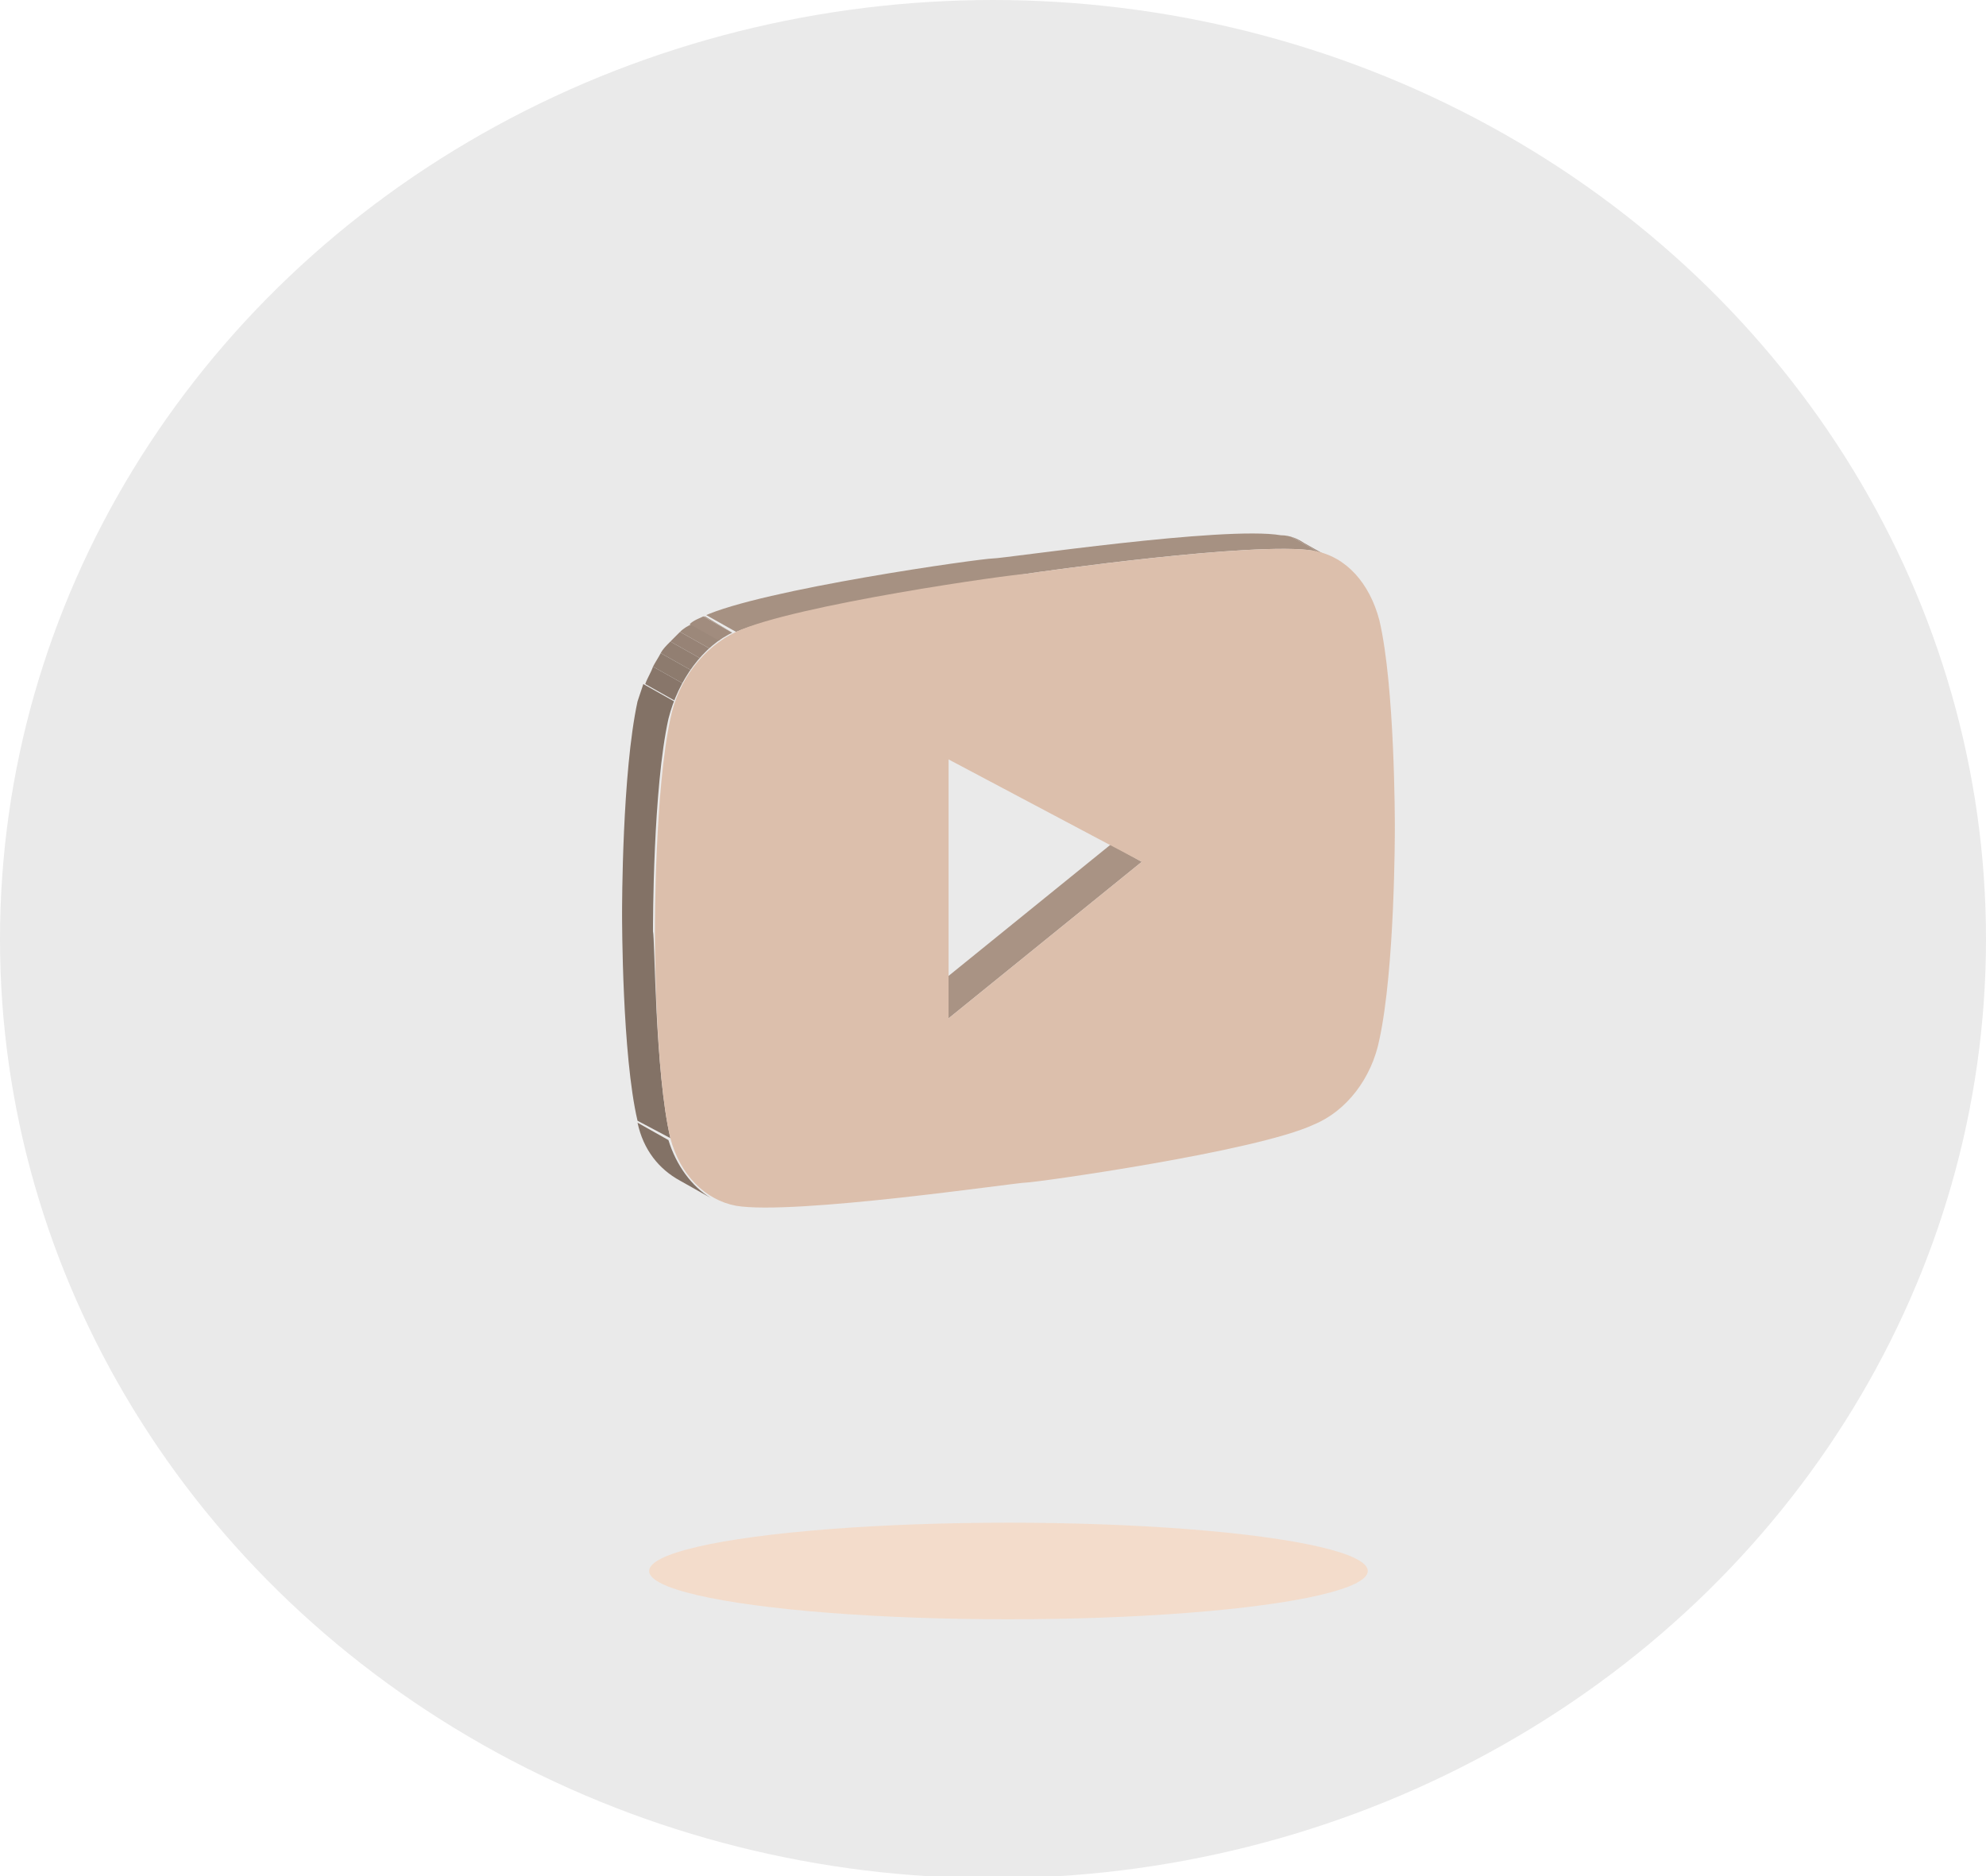 <?xml version="1.0" encoding="utf-8"?>
<!-- Generator: Adobe Illustrator 18.0.0, SVG Export Plug-In . SVG Version: 6.00 Build 0)  -->
<!DOCTYPE svg PUBLIC "-//W3C//DTD SVG 1.1//EN" "http://www.w3.org/Graphics/SVG/1.1/DTD/svg11.dtd">
<svg version="1.1" id="Layer_1" xmlns="http://www.w3.org/2000/svg" xmlns:xlink="http://www.w3.org/1999/xlink" x="0px" y="0px"
	 viewBox="0 0 102.8 97.1" enable-background="new 0 0 102.8 97.1" xml:space="preserve">
<g>
	<ellipse fill="#EAEAEA" cx="51.4" cy="48.6" rx="51.4" ry="48.6"/>
	<ellipse opacity="0.49" fill="#FECEAB" cx="52.2" cy="81.3" rx="18.6" ry="2.5"/>
	<g>
		<g>
			<g enable-background="new    ">
				<g>
					<polygon fill="#A99384" points="49.1,52.7 47.5,51.8 57.5,43.7 59.1,44.6 					"/>
				</g>
				<g enable-background="new    ">
					<defs>
						<path id="SVGID_1_" enable-background="new    " d="M36.8,62l-1.6-0.9c-1.1-0.6-1.9-1.6-2.2-3l1.6,0.9
							C35,60.3,35.8,61.4,36.8,62z"/>
					</defs>
					<clipPath id="SVGID_2_">
						<use xlink:href="#SVGID_1_"  overflow="visible"/>
					</clipPath>
					<g clip-path="url(#SVGID_2_)" enable-background="new    ">
						<path fill="#837266" d="M36.8,62l-1.6-0.9c-1.1-0.6-1.9-1.6-2.2-3l1.6,0.9C35,60.3,35.8,61.4,36.8,62"/>
					</g>
				</g>
				<g enable-background="new    ">
					<defs>
						<path id="SVGID_3_" enable-background="new    " d="M67.5,28.1l1.6,0.9c-0.4-0.2-0.7-0.3-1.2-0.4c-3-0.5-14.3,1.1-14.9,1.2
							c-0.6,0.1-12,1.7-15,3l-1.6-0.9c3-1.4,14.4-3,15-3s12-1.7,14.9-1.2C66.8,27.7,67.2,27.9,67.5,28.1z"/>
					</defs>
					<clipPath id="SVGID_4_">
						<use xlink:href="#SVGID_3_"  overflow="visible"/>
					</clipPath>
					<g clip-path="url(#SVGID_4_)" enable-background="new    ">
						<path fill="#A69182" d="M38.1,32.7l-1.6-0.9c3-1.4,14.4-3,15-3s12-1.7,14.9-1.2c0.1,0,0.2,0,0.3,0.1l1.6,0.9
							c-0.1,0-0.2,0-0.3-0.1c-3-0.5-14.3,1.1-14.9,1.2C52.5,29.8,41.1,31.4,38.1,32.7"/>
						<path fill="#A18C7E" d="M68.3,28.6l-1.6-0.9c0.3,0.1,0.5,0.2,0.7,0.3l1.6,0.9C68.8,28.8,68.6,28.7,68.3,28.6"/>
						<path fill="#9C887A" d="M69,28.9L67.4,28c0,0,0.1,0,0.1,0.1l1.6,0.9C69.1,28.9,69.1,28.9,69,28.9"/>
					</g>
				</g>
				<g enable-background="new    ">
					<defs>
						<path id="SVGID_5_" enable-background="new    " d="M34.7,58.9L33,58c-0.8-3.4-0.8-10.4-0.8-10.7c0-0.4,0-7.3,0.8-11
							c0.4-2,1.7-3.7,3.4-4.5l1.6,0.9c-1.6,0.7-2.9,2.5-3.4,4.5c-0.8,3.6-0.8,10.6-0.8,11C33.9,48.5,33.9,55.5,34.7,58.9z"/>
					</defs>
					<clipPath id="SVGID_6_">
						<use xlink:href="#SVGID_5_"  overflow="visible"/>
					</clipPath>
					<g clip-path="url(#SVGID_6_)" enable-background="new    ">
						<path fill="#837266" d="M34.7,58.9L33,58c-0.8-3.4-0.8-10.4-0.8-10.7c0-0.4,0-7.3,0.8-11c0.1-0.3,0.2-0.6,0.3-0.9l1.6,0.9
							c-0.1,0.3-0.2,0.6-0.3,0.9c-0.8,3.6-0.8,10.6-0.8,11C33.9,48.5,33.9,55.5,34.7,58.9"/>
						<path fill="#88766A" d="M35,36.3l-1.6-0.9c0.1-0.3,0.3-0.6,0.4-0.9l1.6,0.9C35.2,35.7,35.1,36,35,36.3"/>
						<path fill="#8D7B6E" d="M35.4,35.4l-1.6-0.9c0.1-0.2,0.3-0.5,0.4-0.7l1.6,0.9C35.7,34.9,35.5,35.2,35.4,35.4"/>
						<path fill="#927F72" d="M35.8,34.7l-1.6-0.9c0.1-0.2,0.3-0.4,0.5-0.6l1.6,0.9C36.1,34.3,35.9,34.5,35.8,34.7"/>
						<path fill="#978376" d="M36.3,34.1l-1.6-0.9c0.2-0.2,0.3-0.3,0.5-0.5l1.6,0.9C36.6,33.8,36.4,34,36.3,34.1"/>
						<path fill="#9C887A" d="M36.8,33.6l-1.6-0.9c0.2-0.2,0.4-0.3,0.6-0.4l1.6,0.9C37.1,33.3,36.9,33.5,36.8,33.6"/>
						<path fill="#A18C7E" d="M37.3,33.2l-1.6-0.9c0.2-0.2,0.5-0.3,0.7-0.4l1.6,0.9C37.8,32.9,37.6,33,37.3,33.2"/>
						<path fill="#A69182" d="M38,32.8l-1.6-0.9c0,0,0,0,0.1,0L38,32.8C38.1,32.8,38.1,32.8,38,32.8"/>
					</g>
				</g>
				<g>
					<path fill="#DCBFAC" d="M71.4,32.1c0.8,3.4,0.8,10.4,0.8,10.7c0,0.4,0,7.3-0.8,11c-0.4,2-1.7,3.7-3.4,4.4c-3,1.4-14.4,3-14.9,3
						s-12,1.7-15,1.2c-1.6-0.3-2.9-1.6-3.4-3.5c-0.8-3.4-0.8-10.4-0.8-10.7c0-0.4,0-7.3,0.8-11c0.4-2,1.7-3.7,3.4-4.5
						c3-1.4,14.4-3,15-3c0.6-0.1,12-1.7,14.9-1.2C69.7,28.8,70.9,30.2,71.4,32.1z M49.1,52.7l10-8.1l-10-5.3L49.1,52.7"/>
				</g>
			</g>
		</g>
	</g>
</g>
</svg>
